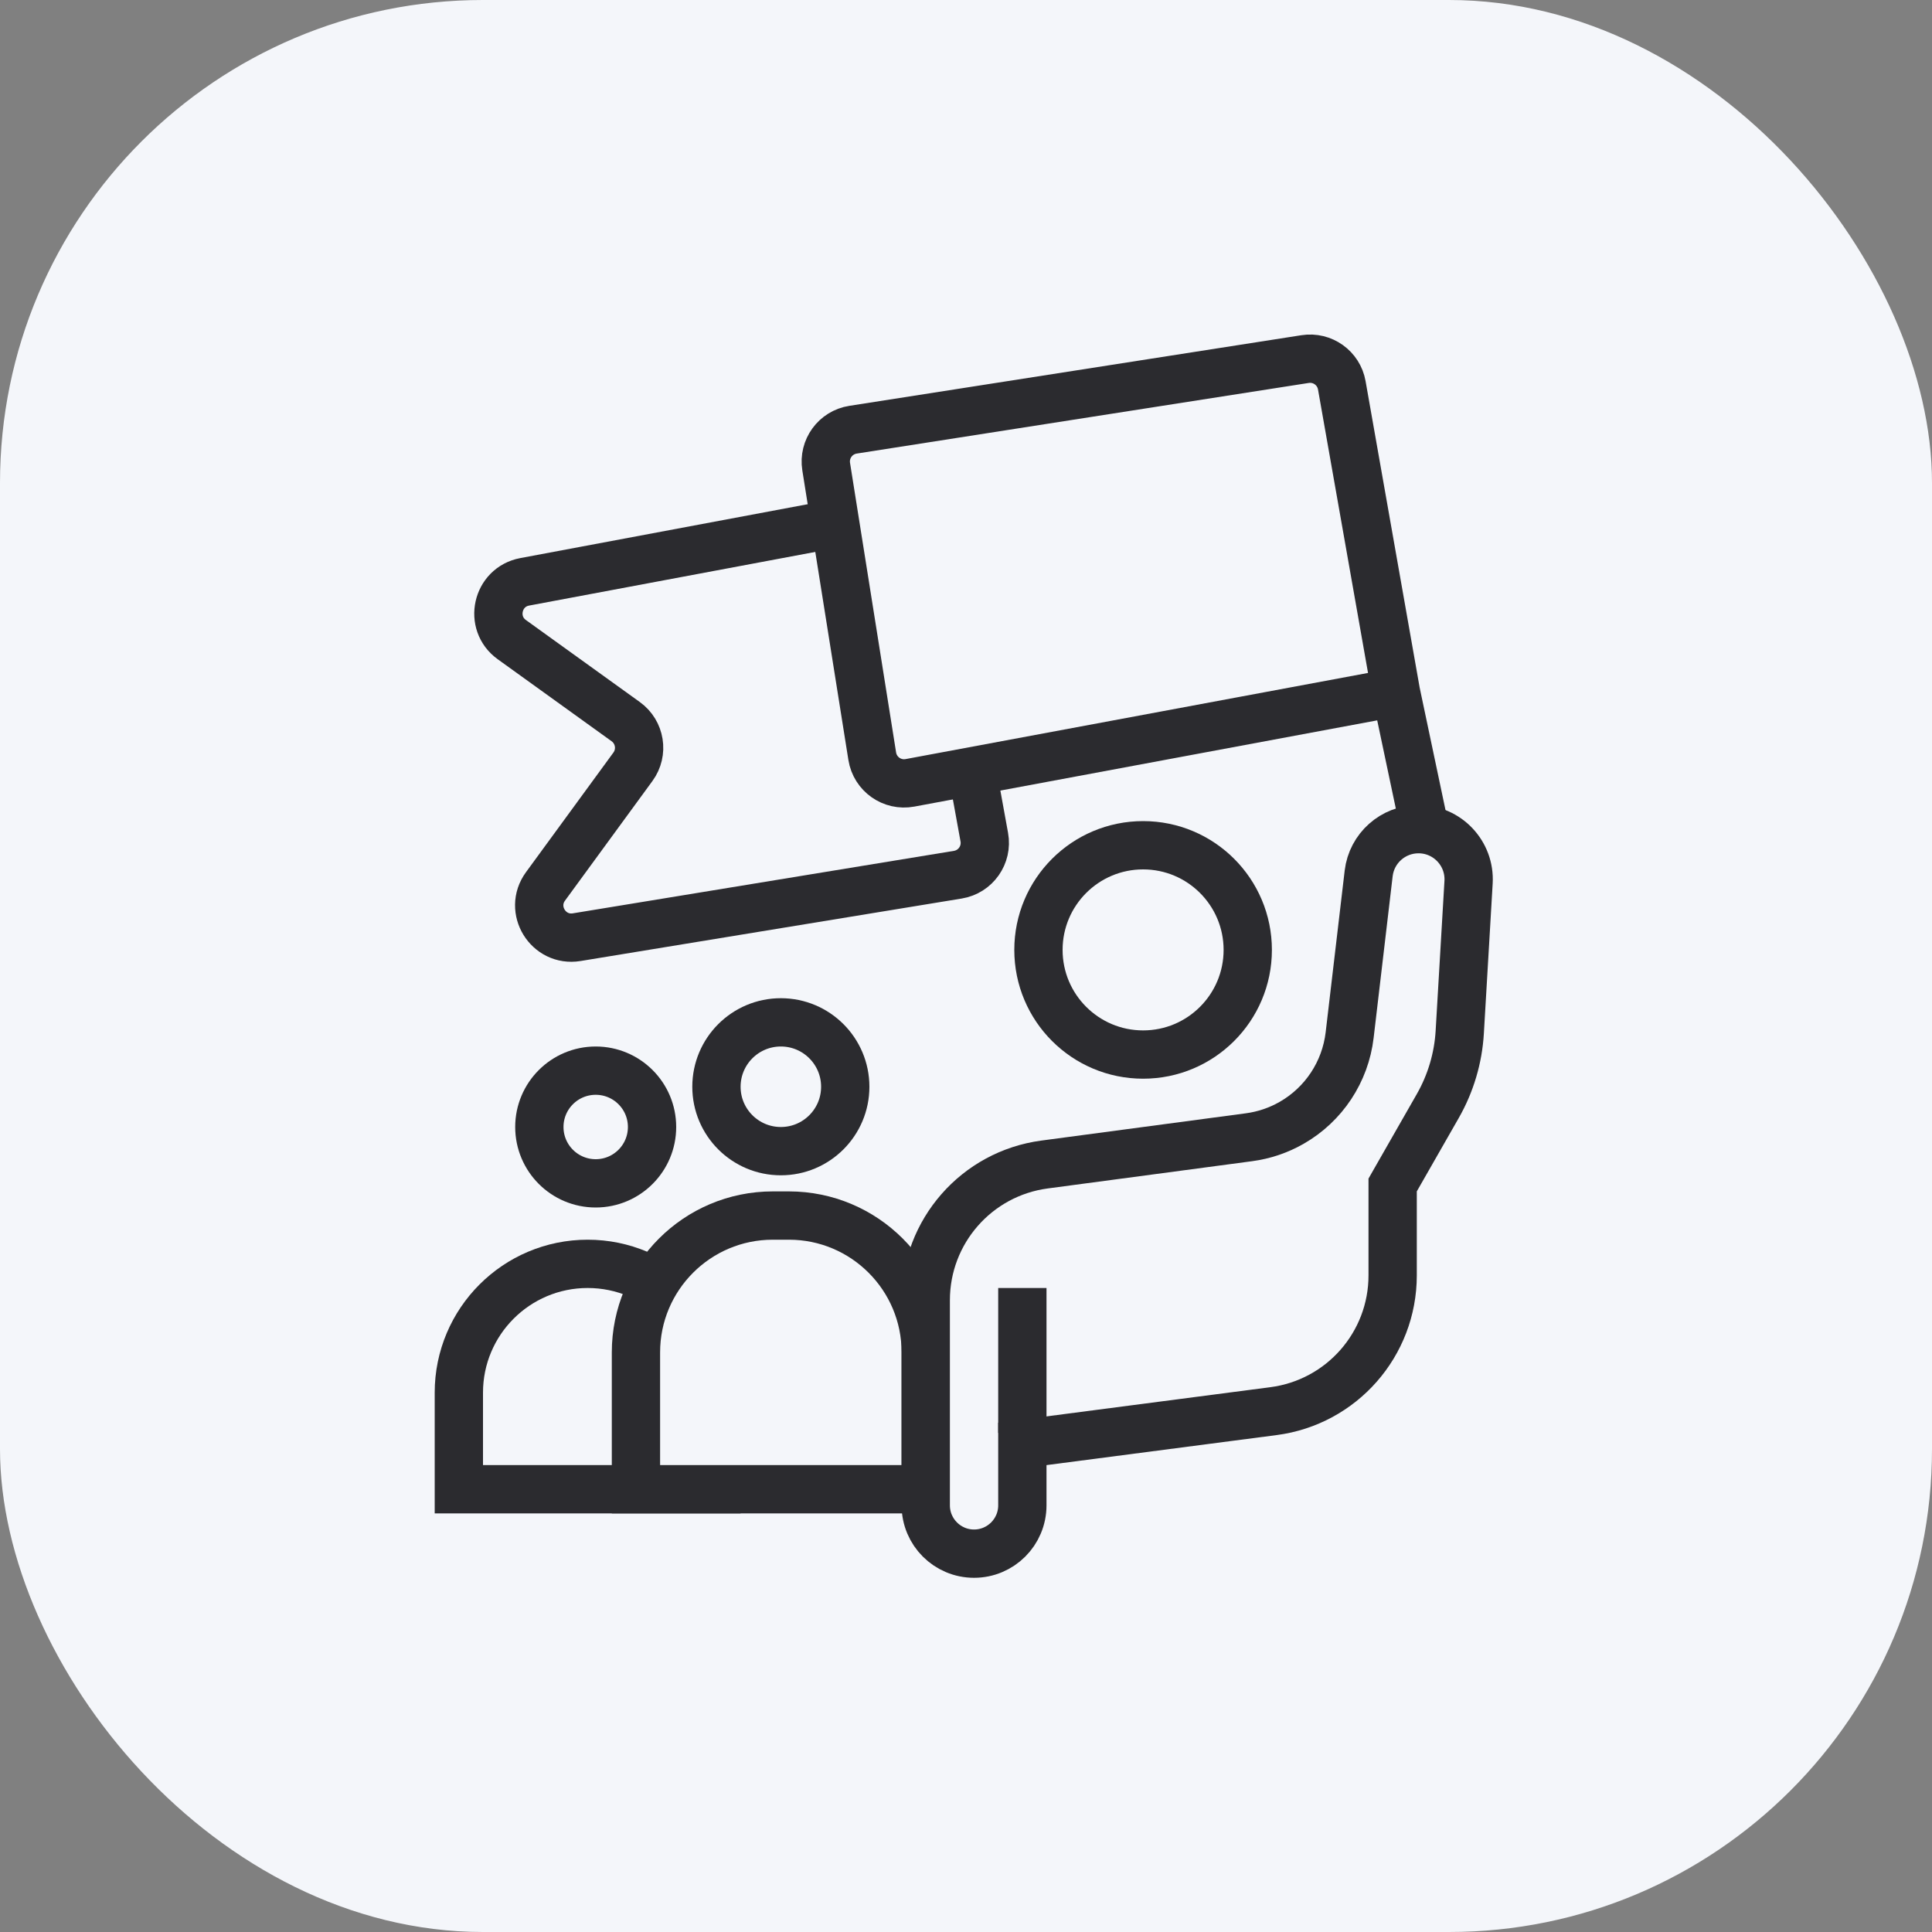 <svg width="120" height="120" viewBox="0 0 120 120" fill="none" xmlns="http://www.w3.org/2000/svg">
<rect x="0" y="0" width="120" height="120" fill="#808080" stroke="none"/>
<g clip-path="url(#clip0_2021_5973)">
<rect width="120" height="120" rx="30" fill="#F4F6FA"/>
<path d="M36.5 78.5C40.918 78.5 44.5 82.082 44.5 86.5V92.5H28.5V86.5C28.5 82.082 32.082 78.5 36.5 78.5Z" fill="#F4F6FA" stroke="#2B2B2F" stroke-width="3"/>
<circle cx="37" cy="70" r="3.5" fill="#F4F6FA" stroke="#2B2B2F" stroke-width="3"/>
<path d="M48 75.5H49C53.694 75.5 57.5 79.306 57.5 84V92.5H39.5V84C39.5 79.306 43.306 75.5 48 75.5Z" fill="#F4F6FA" stroke="#2B2B2F" stroke-width="3"/>
<circle cx="48.5" cy="67.5" r="4" fill="#F4F6FA" stroke="#2B2B2F" stroke-width="3"/>
<circle cx="71" cy="59" r="6.5" fill="#F4F6FA" stroke="#2B2B2F" stroke-width="3"/>
<path d="M88.105 51.5C89.897 51.5 91.32 53.009 91.215 54.799L90.668 64.105C90.573 65.72 90.106 67.292 89.303 68.697L86.697 73.256L86.5 73.602V79.22C86.5 83.489 83.333 87.096 79.1 87.648L64.806 89.513L63.5 89.683V93.5C63.5 95.157 62.157 96.5 60.5 96.5C58.843 96.5 57.5 95.157 57.5 93.5V80.755C57.5 76.495 60.654 72.893 64.877 72.33L77.581 70.636C78.511 70.512 79.408 70.209 80.223 69.743C82.222 68.601 83.56 66.578 83.829 64.291L85.01 54.252C85.194 52.683 86.525 51.5 88.105 51.5Z" fill="#F4F6FA" stroke="#2B2B2F" stroke-width="3"/>
<rect x="62" y="80" width="3" height="9" fill="#2B2B2F"/>
<path d="M88.5 51.5L86.706 43M86.706 43L83.341 23.931C83.151 22.858 82.139 22.135 81.062 22.303L52.981 26.69C51.888 26.861 51.141 27.888 51.315 28.981L54.177 46.972C54.354 48.083 55.413 48.83 56.519 48.624L86.706 43Z" stroke="#2B2B2F" stroke-width="3"/>
<path d="M52 32.5L32.589 36.139C30.861 36.464 30.362 38.701 31.789 39.728L38.865 44.823C39.766 45.472 39.967 46.73 39.312 47.626L33.882 55.056C32.826 56.501 34.054 58.499 35.82 58.21L59.492 54.329C60.595 54.148 61.336 53.098 61.136 51.998L60.5 48.5" stroke="#2B2B2F" stroke-width="3"/>
</g>
<defs>
<clipPath id="clip0_2021_5973">
<rect width="120" height="120" fill="white"/>
</clipPath>
</defs>
</svg>
